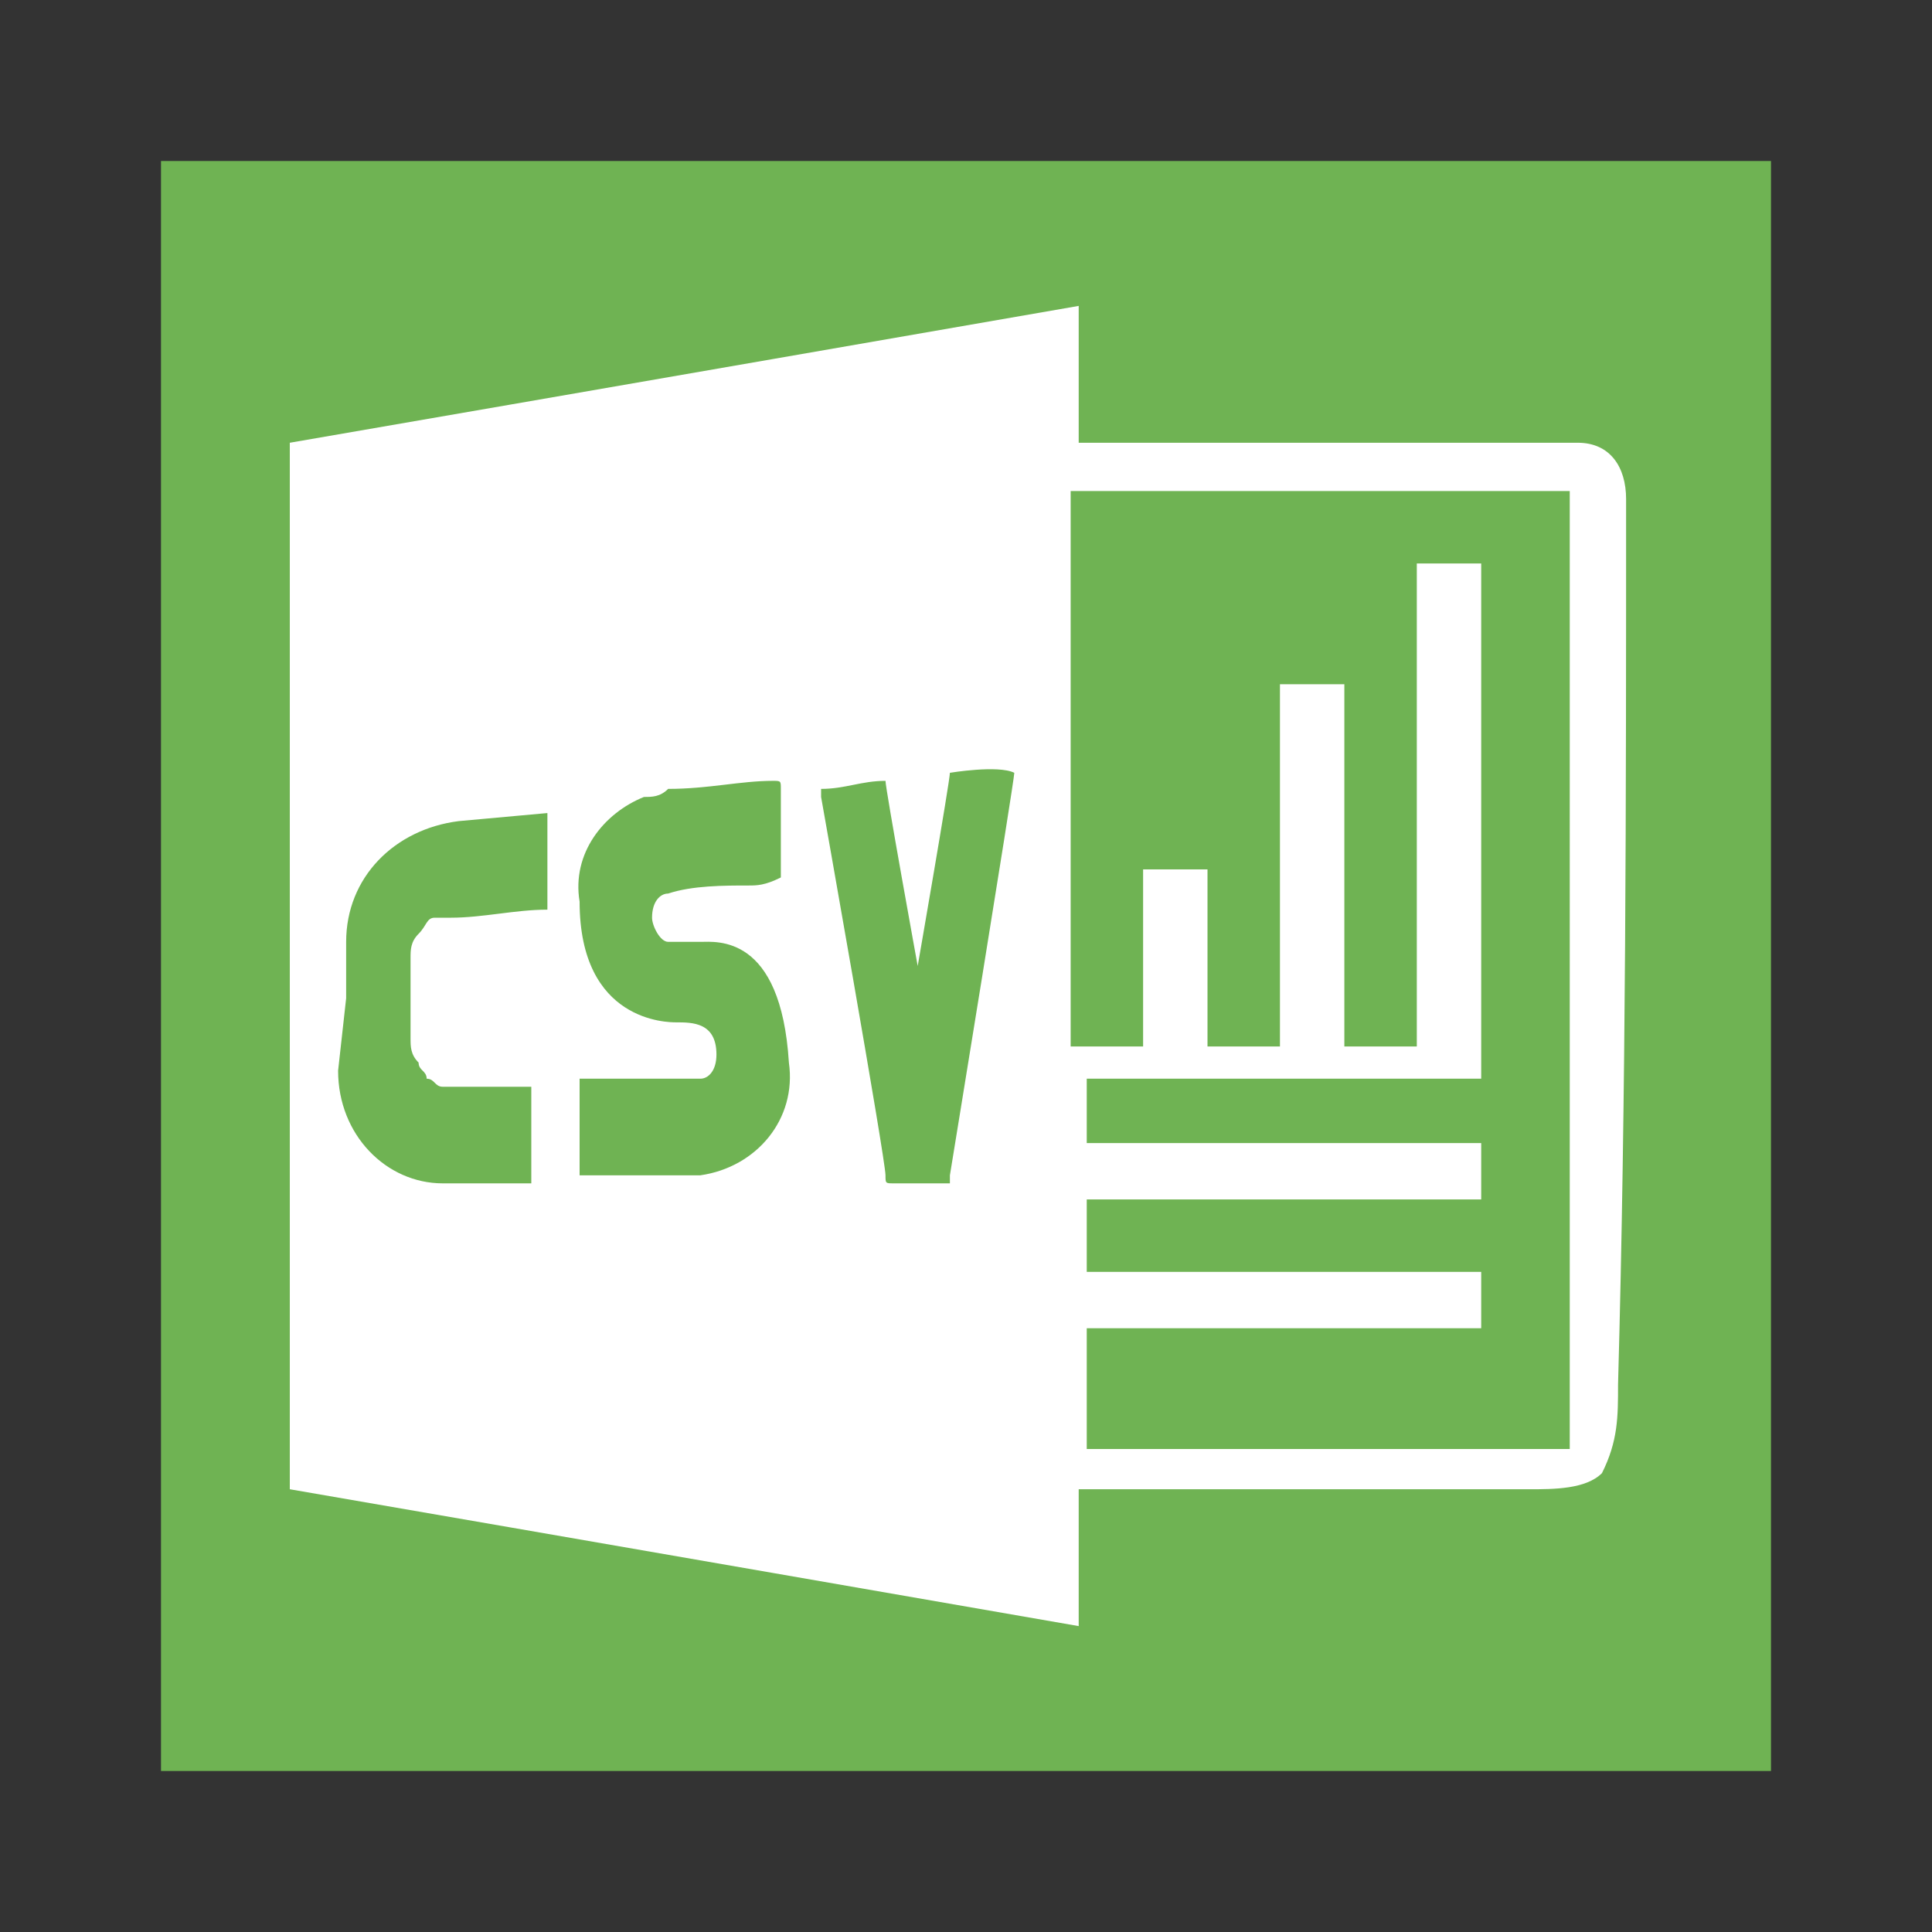 <?xml version="1.0" encoding="utf-8"?>
<!-- Generator: Adobe Illustrator 19.0.0, SVG Export Plug-In . SVG Version: 6.00 Build 0)  -->
<svg version="1.1" id="e2fa8441-c35a-40ac-9aab-e65345414818"
	 xmlns="http://www.w3.org/2000/svg" xmlns:xlink="http://www.w3.org/1999/xlink" x="0px" y="0px" viewBox="-112 114 24 24"
	 style="enable-background:new -112 114 24 24;" xml:space="preserve">
<rect x="-112" y="114" width="24" height="24" fill="#333333" stroke="none"/>
<style type="text/css">
	.st0{fill:#6FB353;}
	.st1{fill:#FFFFFF;}
</style>
<title>S</title>
<rect x="-110" y="116" class="st0" width="20" height="20"/>
<path class="st1" d="M-91.8,120.2c0-0.4-0.2-0.7-0.6-0.7c-0.1,0-0.1,0-0.2,0c-2,0-4,0-6,0v-1.7c0,0-6.9,1.2-9.8,1.7
	c0,4.3,0,8.7,0,13c2.9,0.5,9.8,1.7,9.8,1.7v-1.7c1.9,0,3.8,0,5.6,0c0.3,0,0.7,0,0.9-0.2c0.2-0.4,0.2-0.7,0.2-1.1
	C-91.8,127.6-91.8,123.9-91.8,120.2z M-107.7,126.4c0-0.2,0-0.3,0-0.5v-0.2c0-0.8,0.6-1.4,1.4-1.5l1.1-0.1c0,0,0,0,0,0.1
	c0,0.3,0,0.6,0,1c0,0.1,0,0.1,0,0.1c-0.4,0-0.8,0.1-1.2,0.1c-0.1,0-0.1,0-0.2,0c-0.1,0-0.1,0.1-0.2,0.2c-0.1,0.1-0.1,0.2-0.1,0.3
	c0,0.3,0,0.7,0,1c0,0.1,0,0.2,0.1,0.3c0,0.1,0.1,0.1,0.1,0.2c0.1,0,0.1,0.1,0.2,0.1c0.2,0,0.4,0,0.5,0v0c0.2,0,0.4,0,0.6,0
	c0,0,0,0,0,0.1c0,0.3,0,0.7,0,1c0,0.1,0,0.1,0,0.1l-1.1,0c-0.7,0-1.3-0.6-1.3-1.4L-107.7,126.4z M-102.3,124.9L-102.3,124.9
	C-102.3,125-102.3,125-102.3,124.9c-0.2,0.1-0.3,0.1-0.4,0.1c-0.3,0-0.7,0-1,0.1c-0.1,0-0.2,0.1-0.2,0.3c0,0.1,0.1,0.3,0.2,0.3
	c0.1,0,0.3,0,0.4,0c0.2,0,1-0.1,1.1,1.5c0.1,0.7-0.4,1.3-1.1,1.4c-0.1,0-0.2,0-0.3,0c-0.2,0-0.3,0-0.5,0l-0.7,0c0,0,0,0,0-0.1
	c0-0.3,0-0.7,0-1c0,0,0-0.1,0-0.1c0.5,0,1.4,0,1.5,0c0.1,0,0.2-0.1,0.2-0.3c0-0.4-0.3-0.4-0.5-0.4c-0.1,0-1.2,0-1.2-1.5
	c-0.1-0.6,0.3-1.1,0.8-1.3c0.1,0,0.2,0,0.3-0.1c0.5,0,0.9-0.1,1.3-0.1c0.1,0,0.1,0,0.1,0.1C-102.3,124.2-102.3,124.6-102.3,124.9z
	 M-99.4,123.6c0,0.1-0.8,5-0.8,5c0,0,0,0.1,0,0.1c0,0-0.1,0-0.1,0l-0.6,0c-0.1,0-0.1,0-0.1-0.1c0-0.2-0.8-4.7-0.8-4.7
	c0-0.1,0-0.1,0-0.1c0.3,0,0.5-0.1,0.8-0.1c0,0,0,0,0,0c0,0.1,0.4,2.3,0.4,2.3l0,0c0,0,0.4-2.3,0.4-2.4c0,0,0,0,0,0
	C-100.2,123.6-99.6,123.5-99.4,123.6C-99.3,123.5-99.3,123.5-99.4,123.6z M-92.3,132h-6.2v-1.5h4.9v-0.7h-4.9v-0.9h4.9v-0.7h-4.9
	v-0.8h4.9v-6.4h-0.8v6h-0.9v-4.5h-0.8v4.5h-0.9v-2.2h-0.8v2.2h-0.9v-6.9h6.2V132z"/>
</svg>
